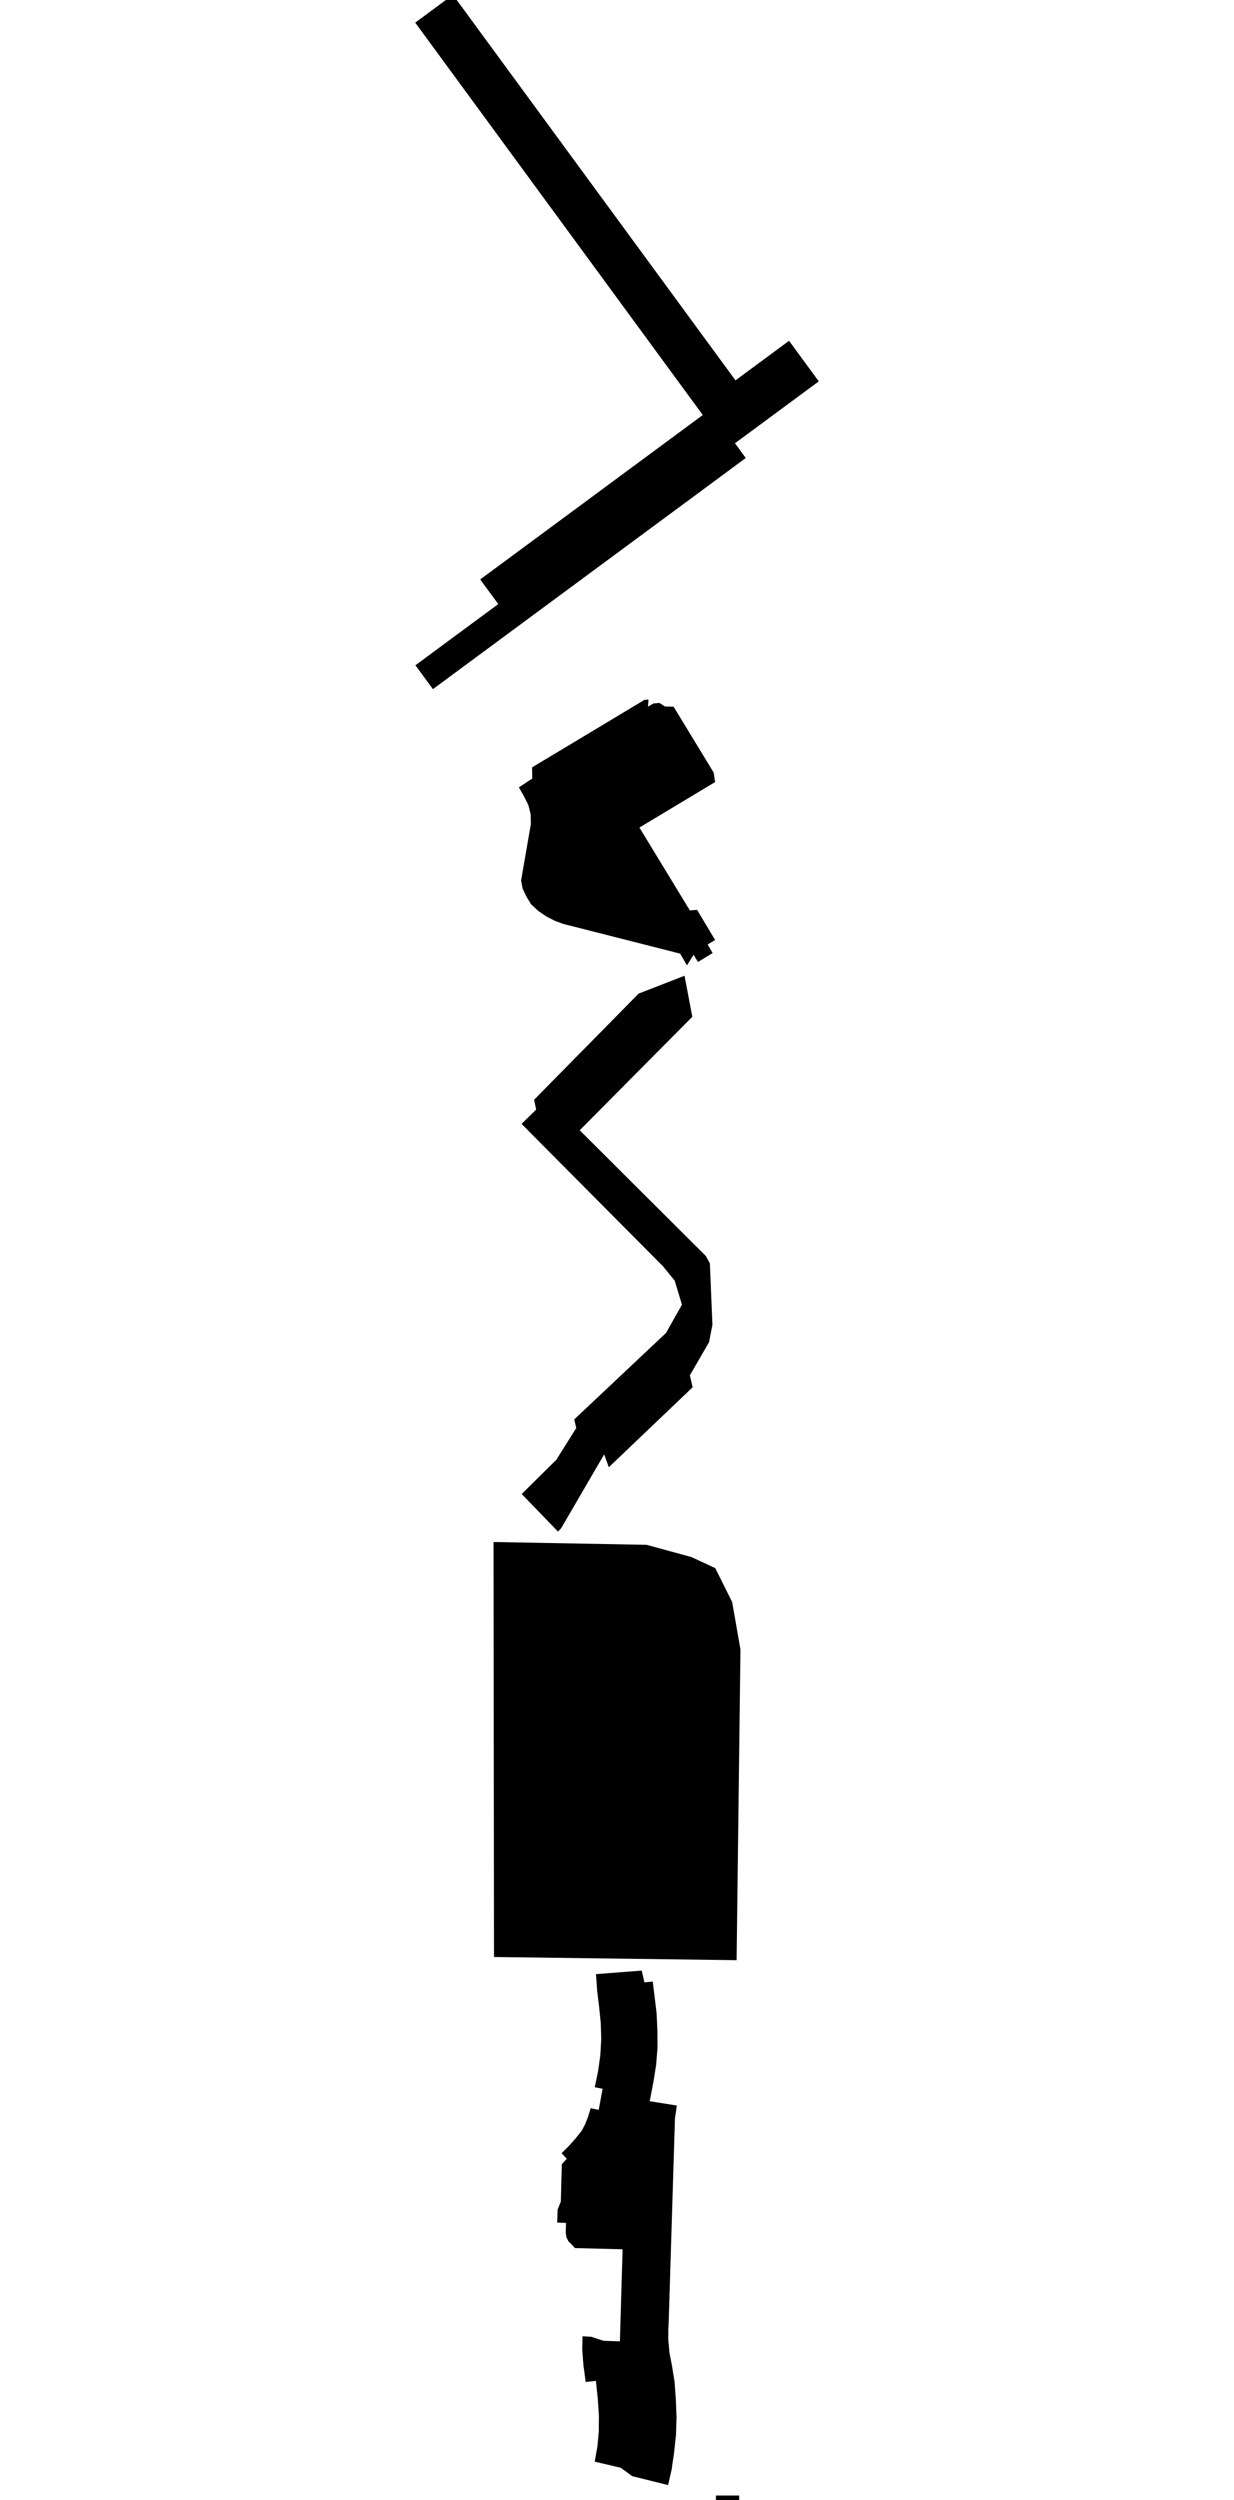 <svg xmlns="http://www.w3.org/2000/svg" version="1.1" width="592.5px" height="1200px">
  <polygon id="28356892" class="tile" points="217.461,-2.5 353.145,182.565 378.857,163.571 393.133,183.042 352.893,212.763 358.076,219.83 207.863,330.771 199.465,319.313 239.241,289.941 230.57,278.117 337.433,199.195 199.367,10.87 217.461,-2.5 " moovel_rot="64.5" moovel_centroid="289.277,175.028" moovel_centroidlatlon="-122.373,37.821"/>
  <polygon id="162093424" class="tile" points="255.475,368.319 309.43,335.924 311.379,335.771 311.11,339.185 313.731,337.651 316.635,337.386 319.304,339.092 323.423,339.19 342.682,370.831 343.357,375.373 307.016,397.196 331.236,436.987 334.708,436.693 343.36,451.183 339.771,453.331 342.162,457.436 335.127,461.729 333.039,458.265 329.832,463.334 326.574,457.716 270.393,443.441 266.506,441.998 262.481,439.968 258.418,437.205 254.994,434.015 252.745,430.327 250.936,426.498 250.199,422.63 254.888,395.543 254.793,390.851 253.703,386.445 251.449,381.96 249.14,377.917 255.565,373.684 255.475,368.319 " moovel_rot="-61.3" moovel_centroid="295.377,398.835" moovel_centroidlatlon="-122.476,37.726"/>
  <polygon id="28318588" class="tile" points="328.67,468.334 332.416,488.028 278.341,542.494 336.392,600.35 338.886,602.83 340.841,606.364 342.073,635.864 341.109,640.815 340.442,644.23 331.234,660.116 332.565,665.848 292.32,704.236 290.09,698.063 269.46,733.469 267.924,735.119 250.495,717.086 267.138,700.62 276.686,685.412 275.725,681.273 319.782,639.787 327.43,626.227 323.955,614.675 318.36,607.817 250.427,539.44 257.428,532.568 256.445,527.858 306.645,476.891 328.67,468.334 " moovel_rot="53.9" moovel_centroid="298.984,597.414" moovel_centroidlatlon="-122.434,37.806"/>
  <polygon id="29397753" class="tile" points="353.677,940.835 237.191,939.31 236.967,740.119 310.458,741.467 331.998,747.349 343.436,752.665 351.548,768.963 355.533,791.702 353.677,940.835 " moovel_rot="70.3" moovel_centroid="294.959,842.042" moovel_centroidlatlon="-122.422,37.708"/>
  <polygon id="404847040" class="tile" points="313.41,951.099 314.336,958.547 315.261,966.275 315.653,974.775 315.702,982.807 315.054,990.949 313.803,998.917 311.958,1008.532 324.968,1010.589 324.078,1016.799 321.083,1114.171 320.894,1118.283 320.878,1123.008 321.474,1129.489 322.598,1135.18 323.886,1143.149 324.478,1151.304 324.851,1160.208 324.568,1168.71 323.625,1177.471 322.466,1185.41 320.784,1192.779 303.56,1188.484 297.992,1184.448 285.55,1181.515 286.848,1174.234 287.505,1167.037 287.561,1159.437 287.039,1151.539 286.124,1142.741 281.228,1143.293 280.166,1135.537 279.545,1127.76 279.714,1121.316 282.24,1121.493 283.997,1121.617 289.741,1123.502 297.639,1123.784 298.938,1079.6 276.055,1079.018 274.325,1077.156 272.934,1075.786 271.967,1073.832 271.635,1071.641 271.777,1066.935 267.532,1066.784 267.743,1060.508 269.275,1056.764 269.759,1038.719 272.14,1036.172 269.651,1033.458 272.963,1030.19 276.333,1026.428 279.267,1022.747 280.984,1019.532 282.412,1015.807 283.589,1011.909 287.474,1012.661 289.331,1002.555 285.564,1001.82 287.163,994.193 288.239,986.497 288.676,978.74 288.449,970.996 287.683,963.376 286.719,955.549 286.168,947.527 308.104,945.835 309.417,951.487 313.41,951.099 " moovel_rot="-8.4" moovel_centroid="301.828,1070.537" moovel_centroidlatlon="-122.506,37.734"/>
  <polygon id="422111778" class="tile" points="321.407,1201.763 237.547,1201.796 237.669,1323.444 313.324,1323.414 313.308,1304.134 299.032,1304.137 299.021,1292.476 295.364,1291.52 295.384,1269.426 298.589,1269.435 298.589,1266.831 333.03,1266.866 333.027,1288.959 339.006,1288.96 339.003,1274.084 342.798,1274.08 342.794,1263.75 354.953,1263.745 354.909,1197.779 343.752,1197.783 343.796,1249.021 321.45,1249.025 321.407,1201.763 " moovel_rot="-86.1" moovel_centroid="284.171,1257.627" moovel_centroidlatlon="-122.414,37.761"/>
  <polygon id="109022545" class="tile" points="345.487,1328.444 355.424,1349.009 310.034,1371.054 316.014,1383.426 355.463,1465.056 292.407,1495.798 237.037,1381.22 345.487,1328.444 " moovel_rot="53.8" moovel_centroid="299.855,1414.763" moovel_centroidlatlon="-122.369,37.818"/>
  <polygon id="159026646" class="tile" points="332.903,1577.751 334.096,1513.164 298.429,1505.671 270.277,1505.875 258.404,1500.798 258.425,1701.496 259.58,1708.289 259.699,1735.677 264.664,1735.928 264.467,1740.185 292.831,1740.493 325.179,1731.296 327.853,1730.02 329.451,1727.87 329.955,1724.469 333.534,1723.546 333.582,1643.346 332.714,1634.129 333.744,1587.599 328.813,1582.084 332.903,1577.751 " moovel_rot="0.5" moovel_centroid="295.404,1621.675" moovel_centroidlatlon="-122.455,37.726"/>
  <polygon id="28691582" class="tile" points="303.39,2200.216 308.548,2184.925 308.54,2177.52 308.515,2142.633 308.485,2108.313 308.458,2073.882 308.573,2039.116 308.686,2004.401 308.774,1977.516 308.758,1969.884 308.672,1934.655 308.591,1900.355 308.724,1865.637 308.485,1830.693 308.454,1796.422 308.609,1763.308 308.625,1759.975 308.193,1754.48 307.399,1750.077 305.782,1745.493 300.933,1746.754 295.527,1748.29 295.082,1792.424 293.438,1852.722 286.898,1942.217 288.045,1946.315 286.574,1969.852 287.076,1972.162 287.26,1977.259 286.838,1999.239 283.726,2006.51 284.451,2051.144 285.456,2074.261 286.171,2086.686 286.943,2094.903 289.724,2119.638 292.472,2140.342 295.99,2161.504 301.412,2189.564 303.39,2200.216 " moovel_rot="5.6" moovel_centroid="298.969,1976.984" moovel_centroidlatlon="-122.511,37.768"/>
  <polygon id="162093423" class="tile" points="319.033,2205.216 327.093,2214.354 328.284,2218.06 325.624,2220.577 360.556,2260.932 347.917,2272.649 353.46,2280.267 359.635,2295.325 360.552,2301.743 359.018,2322.154 356.34,2347.31 354.222,2357.369 328.784,2356.978 318.849,2357.55 312.362,2358.637 298.91,2365.01 292.228,2367.92 284.995,2371.542 278.32,2376.227 276.377,2375.889 275.21,2372.805 271.79,2340.727 269.593,2329.146 240.7,2298.134 231.944,2289.102 250.893,2284.979 262.139,2296.688 272.055,2307.532 277.165,2313.885 280.087,2317.283 300.516,2301.791 274.122,2266.656 275.638,2265.466 271.981,2260.982 268.916,2258.605 271.137,2254.21 272.601,2248.987 272.199,2244.135 272.524,2241.327 277.124,2239.969 287.819,2232.427 284.071,2230.804 319.033,2205.216 " moovel_rot="-49.3" moovel_centroid="311.365,2295.069" moovel_centroidlatlon="-122.479,37.73"/>
</svg>